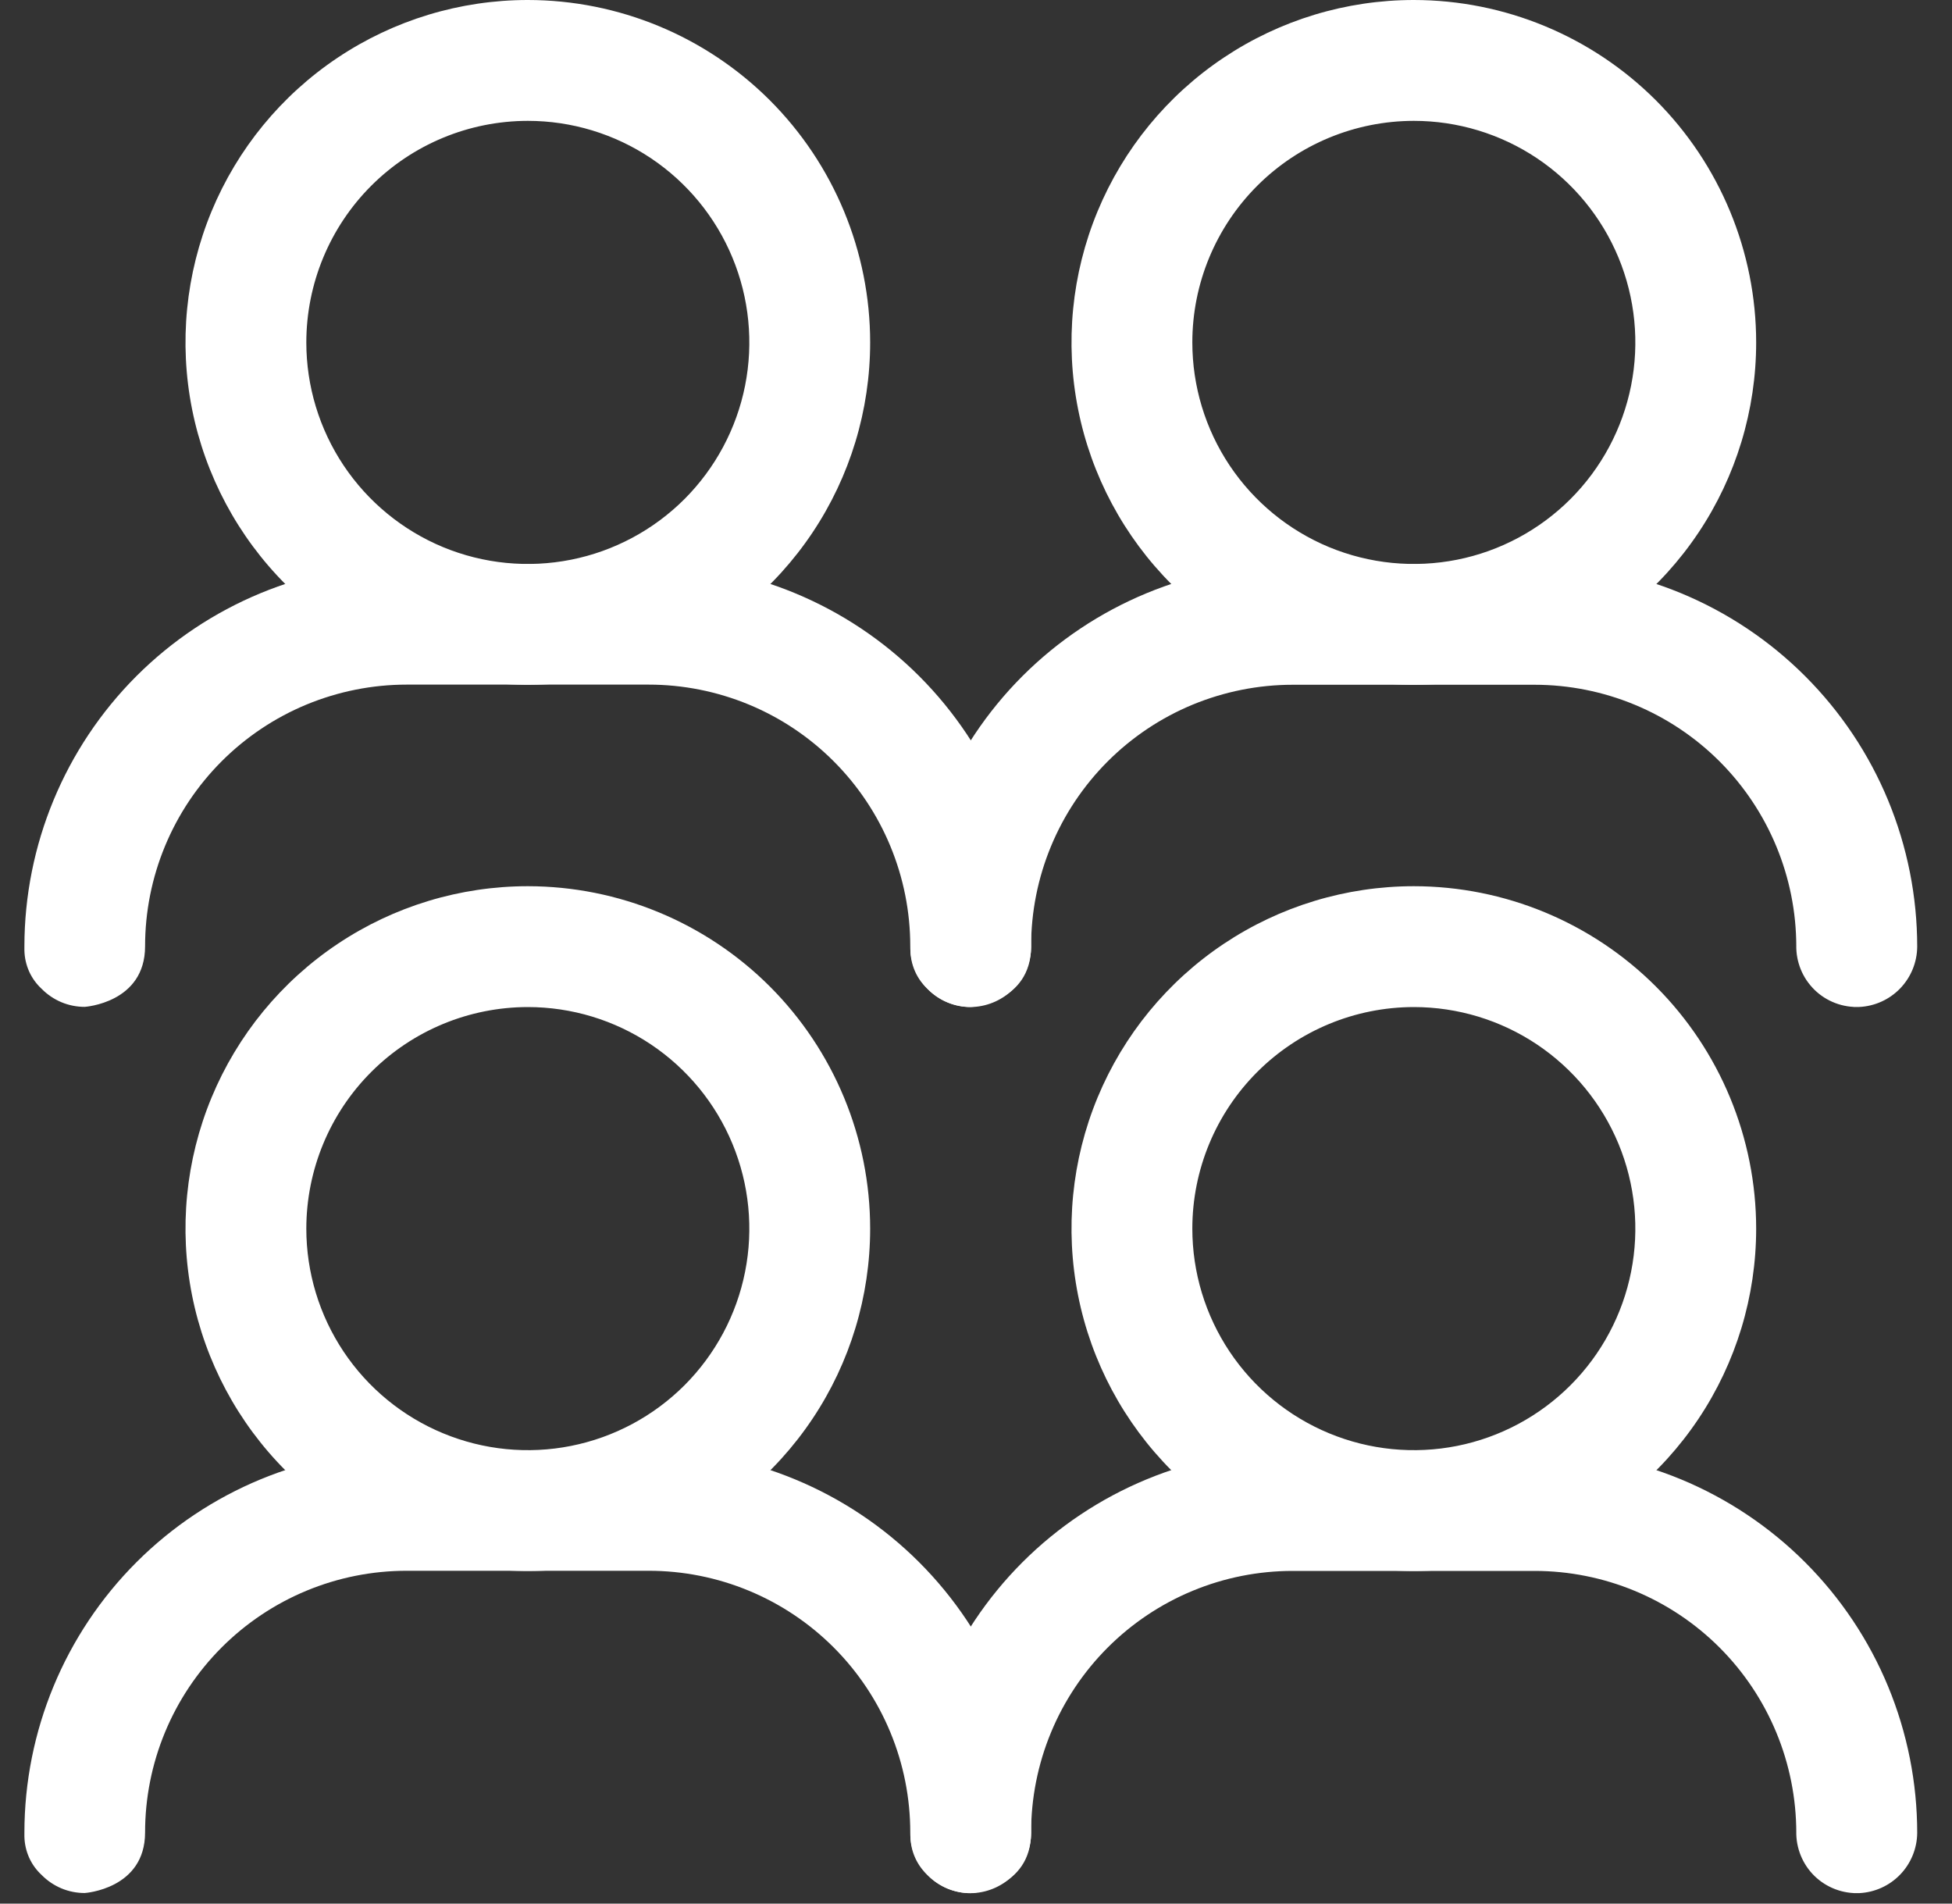 <svg width="40" height="39" viewBox="0 0 40 39" fill="none" xmlns="http://www.w3.org/2000/svg">
<rect x="0" y="0" width="40" height="39" fill="#333333" stroke="none"/>
<path fill-rule="evenodd" clip-rule="evenodd" d="M19.829 38.785H19.893H19.946C20.263 38.767 20.562 38.63 20.782 38.401C21.002 38.171 21.127 37.867 21.131 37.549C21.131 35.471 20.305 33.477 18.836 32.007C17.366 30.538 15.373 29.712 13.294 29.712H8.337C6.259 29.712 4.266 30.537 2.796 32.006C1.327 33.475 0.501 35.468 0.5 37.546C0.5 37.572 0.5 37.599 0.5 37.625C0.503 37.774 0.536 37.922 0.597 38.058C0.658 38.194 0.747 38.316 0.857 38.417C0.972 38.533 1.109 38.625 1.259 38.688C1.41 38.751 1.572 38.783 1.735 38.783C1.735 38.783 2.973 38.705 2.973 37.542C2.973 36.838 3.111 36.141 3.381 35.49C3.65 34.84 4.045 34.249 4.543 33.751C5.041 33.253 5.632 32.858 6.282 32.589C6.933 32.319 7.63 32.181 8.334 32.181H13.292C13.996 32.181 14.693 32.319 15.344 32.589C15.994 32.858 16.585 33.253 17.083 33.751C17.581 34.249 17.976 34.84 18.245 35.49C18.515 36.141 18.653 36.838 18.653 37.542C18.653 37.486 18.657 37.43 18.665 37.374C18.657 37.431 18.653 37.489 18.653 37.546C18.652 37.864 18.774 38.17 18.993 38.401C19.212 38.632 19.511 38.769 19.829 38.785Z" fill="white"/>
<path fill-rule="evenodd" clip-rule="evenodd" d="M19.829 20.63H19.893H19.946C20.263 20.612 20.562 20.475 20.782 20.245C21.002 20.016 21.127 19.712 21.131 19.394C21.131 17.316 20.305 15.322 18.836 13.852C17.366 12.383 15.373 11.557 13.294 11.557H8.337C6.259 11.557 4.266 12.382 2.796 13.851C1.327 15.32 0.501 17.313 0.5 19.391C0.5 19.417 0.5 19.444 0.5 19.47C0.503 19.619 0.536 19.767 0.597 19.903C0.658 20.039 0.747 20.161 0.857 20.262C0.972 20.378 1.109 20.47 1.259 20.533C1.41 20.596 1.572 20.628 1.735 20.628C1.735 20.628 2.973 20.55 2.973 19.387C2.973 18.683 3.111 17.986 3.381 17.335C3.65 16.685 4.045 16.094 4.543 15.596C5.041 15.098 5.632 14.703 6.282 14.434C6.933 14.165 7.63 14.026 8.334 14.026H13.292C13.996 14.026 14.693 14.165 15.344 14.434C15.994 14.703 16.585 15.098 17.083 15.596C17.581 16.094 17.976 16.685 18.245 17.335C18.515 17.986 18.653 18.683 18.653 19.387C18.653 19.331 18.657 19.275 18.665 19.219C18.657 19.276 18.653 19.334 18.653 19.391C18.652 19.709 18.774 20.015 18.993 20.246C19.212 20.477 19.511 20.614 19.829 20.63Z" fill="white"/>
<path fill-rule="evenodd" clip-rule="evenodd" d="M37.985 38.785H38.049H38.102C38.419 38.769 38.719 38.633 38.939 38.404C39.159 38.175 39.284 37.87 39.287 37.552C39.287 36.522 39.084 35.503 38.691 34.552C38.297 33.6 37.719 32.736 36.991 32.008C36.263 31.28 35.399 30.703 34.447 30.308C33.496 29.915 32.477 29.712 31.447 29.712H26.493C24.415 29.712 22.421 30.538 20.951 32.007C19.482 33.477 18.656 35.471 18.656 37.549C18.656 37.575 18.656 37.602 18.656 37.628C18.659 37.777 18.692 37.925 18.753 38.061C18.814 38.197 18.903 38.319 19.013 38.42C19.128 38.536 19.265 38.628 19.415 38.691C19.566 38.754 19.728 38.786 19.891 38.786C19.891 38.786 21.129 38.708 21.129 37.545C21.129 36.841 21.267 36.144 21.537 35.493C21.806 34.843 22.201 34.252 22.699 33.754C23.197 33.256 23.788 32.861 24.438 32.592C25.089 32.322 25.786 32.184 26.49 32.184H31.445C32.867 32.184 34.232 32.749 35.238 33.755C36.243 34.761 36.809 36.126 36.809 37.548C36.808 37.495 36.812 37.443 36.819 37.391C36.797 37.56 36.811 37.732 36.859 37.895C36.907 38.059 36.988 38.211 37.097 38.342C37.206 38.472 37.341 38.579 37.494 38.655C37.646 38.731 37.813 38.775 37.983 38.784L37.985 38.785Z" fill="white"/>
<path fill-rule="evenodd" clip-rule="evenodd" d="M37.985 20.63H38.049H38.102C38.419 20.614 38.719 20.478 38.939 20.249C39.159 20.02 39.284 19.715 39.287 19.397C39.287 18.367 39.084 17.348 38.691 16.397C38.297 15.445 37.719 14.581 36.991 13.853C36.263 13.125 35.399 12.547 34.447 12.153C33.496 11.76 32.477 11.557 31.447 11.557H26.493C24.415 11.557 22.421 12.383 20.951 13.852C19.482 15.322 18.656 17.316 18.656 19.394C18.656 19.42 18.656 19.447 18.656 19.473C18.659 19.622 18.692 19.77 18.753 19.906C18.814 20.042 18.903 20.164 19.013 20.265C19.128 20.381 19.265 20.473 19.415 20.536C19.566 20.599 19.728 20.631 19.891 20.631C19.891 20.631 21.129 20.553 21.129 19.39C21.129 18.686 21.267 17.989 21.537 17.338C21.806 16.688 22.201 16.097 22.699 15.599C23.197 15.101 23.788 14.706 24.438 14.437C25.089 14.168 25.786 14.029 26.49 14.029H31.445C32.867 14.029 34.232 14.595 35.238 15.6C36.243 16.606 36.809 17.971 36.809 19.393C36.808 19.34 36.812 19.288 36.819 19.236C36.797 19.405 36.811 19.577 36.859 19.74C36.907 19.904 36.988 20.056 37.097 20.186C37.206 20.317 37.341 20.424 37.494 20.5C37.646 20.576 37.813 20.62 37.983 20.629L37.985 20.63Z" fill="white"/>
<path fill-rule="evenodd" clip-rule="evenodd" d="M10.816 18.156C9.429 18.156 8.072 18.567 6.919 19.338C5.765 20.109 4.866 21.205 4.335 22.486C3.804 23.768 3.665 25.179 3.936 26.54C4.207 27.9 4.875 29.15 5.856 30.131C6.837 31.112 8.087 31.78 9.447 32.051C10.808 32.322 12.219 32.183 13.501 31.652C14.782 31.121 15.878 30.222 16.649 29.068C17.42 27.915 17.831 26.558 17.831 25.171C17.831 23.311 17.091 21.527 15.776 20.211C14.46 18.896 12.676 18.157 10.816 18.156ZM10.816 20.632C11.714 20.632 12.591 20.898 13.338 21.397C14.084 21.896 14.666 22.605 15.009 23.434C15.353 24.263 15.443 25.176 15.268 26.056C15.093 26.937 14.66 27.746 14.026 28.381C13.391 29.015 12.582 29.448 11.701 29.623C10.821 29.798 9.908 29.708 9.079 29.364C8.25 29.021 7.541 28.439 7.042 27.693C6.543 26.946 6.277 26.069 6.277 25.171C6.278 23.967 6.756 22.813 7.607 21.962C8.458 21.111 9.612 20.633 10.816 20.632Z" fill="white"/>
<path fill-rule="evenodd" clip-rule="evenodd" d="M10.816 0C9.429 0 8.072 0.411 6.919 1.182C5.765 1.953 4.866 3.049 4.335 4.33C3.804 5.612 3.665 7.023 3.936 8.384C4.207 9.744 4.875 10.994 5.856 11.975C6.837 12.956 8.087 13.624 9.447 13.895C10.808 14.166 12.219 14.027 13.501 13.496C14.782 12.965 15.878 12.066 16.649 10.912C17.42 9.759 17.831 8.402 17.831 7.015C17.831 5.155 17.091 3.371 15.776 2.055C14.46 0.74 12.676 0.001 10.816 0ZM10.816 2.476C11.714 2.476 12.591 2.742 13.338 3.241C14.084 3.74 14.666 4.449 15.009 5.278C15.353 6.107 15.443 7.02 15.268 7.901C15.093 8.781 14.66 9.59 14.026 10.225C13.391 10.859 12.582 11.292 11.701 11.467C10.821 11.642 9.908 11.552 9.079 11.209C8.25 10.865 7.541 10.283 7.042 9.537C6.543 8.79 6.277 7.913 6.277 7.015C6.278 5.811 6.756 4.657 7.607 3.806C8.458 2.955 9.612 2.477 10.816 2.476Z" fill="white"/>
<path fill-rule="evenodd" clip-rule="evenodd" d="M28.972 18.156C27.584 18.156 26.228 18.567 25.075 19.338C23.921 20.109 23.022 21.205 22.491 22.486C21.96 23.768 21.821 25.179 22.092 26.54C22.362 27.9 23.031 29.15 24.012 30.131C24.993 31.112 26.243 31.78 27.603 32.051C28.964 32.322 30.375 32.183 31.657 31.652C32.938 31.121 34.034 30.222 34.805 29.068C35.576 27.915 35.987 26.558 35.987 25.171C35.986 23.311 35.247 21.527 33.932 20.211C32.616 18.896 30.832 18.157 28.972 18.156ZM28.972 20.632C29.87 20.632 30.747 20.898 31.494 21.397C32.24 21.896 32.822 22.605 33.166 23.434C33.509 24.263 33.599 25.176 33.424 26.056C33.249 26.937 32.816 27.746 32.181 28.381C31.547 29.015 30.738 29.448 29.858 29.623C28.977 29.798 28.064 29.708 27.235 29.364C26.406 29.021 25.697 28.439 25.198 27.693C24.699 26.946 24.433 26.069 24.433 25.171C24.433 23.967 24.912 22.813 25.763 21.962C26.614 21.111 27.768 20.633 28.972 20.632Z" fill="white"/>
<path fill-rule="evenodd" clip-rule="evenodd" d="M28.972 0C27.584 0 26.228 0.411 25.075 1.182C23.921 1.953 23.022 3.049 22.491 4.33C21.96 5.612 21.821 7.023 22.092 8.384C22.362 9.744 23.031 10.994 24.012 11.975C24.993 12.956 26.243 13.624 27.603 13.895C28.964 14.166 30.375 14.027 31.657 13.496C32.938 12.965 34.034 12.066 34.805 10.912C35.576 9.759 35.987 8.402 35.987 7.015C35.986 5.155 35.247 3.371 33.932 2.055C32.616 0.74 30.832 0.001 28.972 0ZM28.972 2.476C29.87 2.476 30.747 2.742 31.494 3.241C32.24 3.74 32.822 4.449 33.166 5.278C33.509 6.107 33.599 7.02 33.424 7.901C33.249 8.781 32.816 9.59 32.181 10.225C31.547 10.859 30.738 11.292 29.858 11.467C28.977 11.642 28.064 11.552 27.235 11.209C26.406 10.865 25.697 10.283 25.198 9.537C24.699 8.79 24.433 7.913 24.433 7.015C24.433 5.811 24.912 4.657 25.763 3.806C26.614 2.955 27.768 2.477 28.972 2.476Z" fill="white"/>
</svg>

